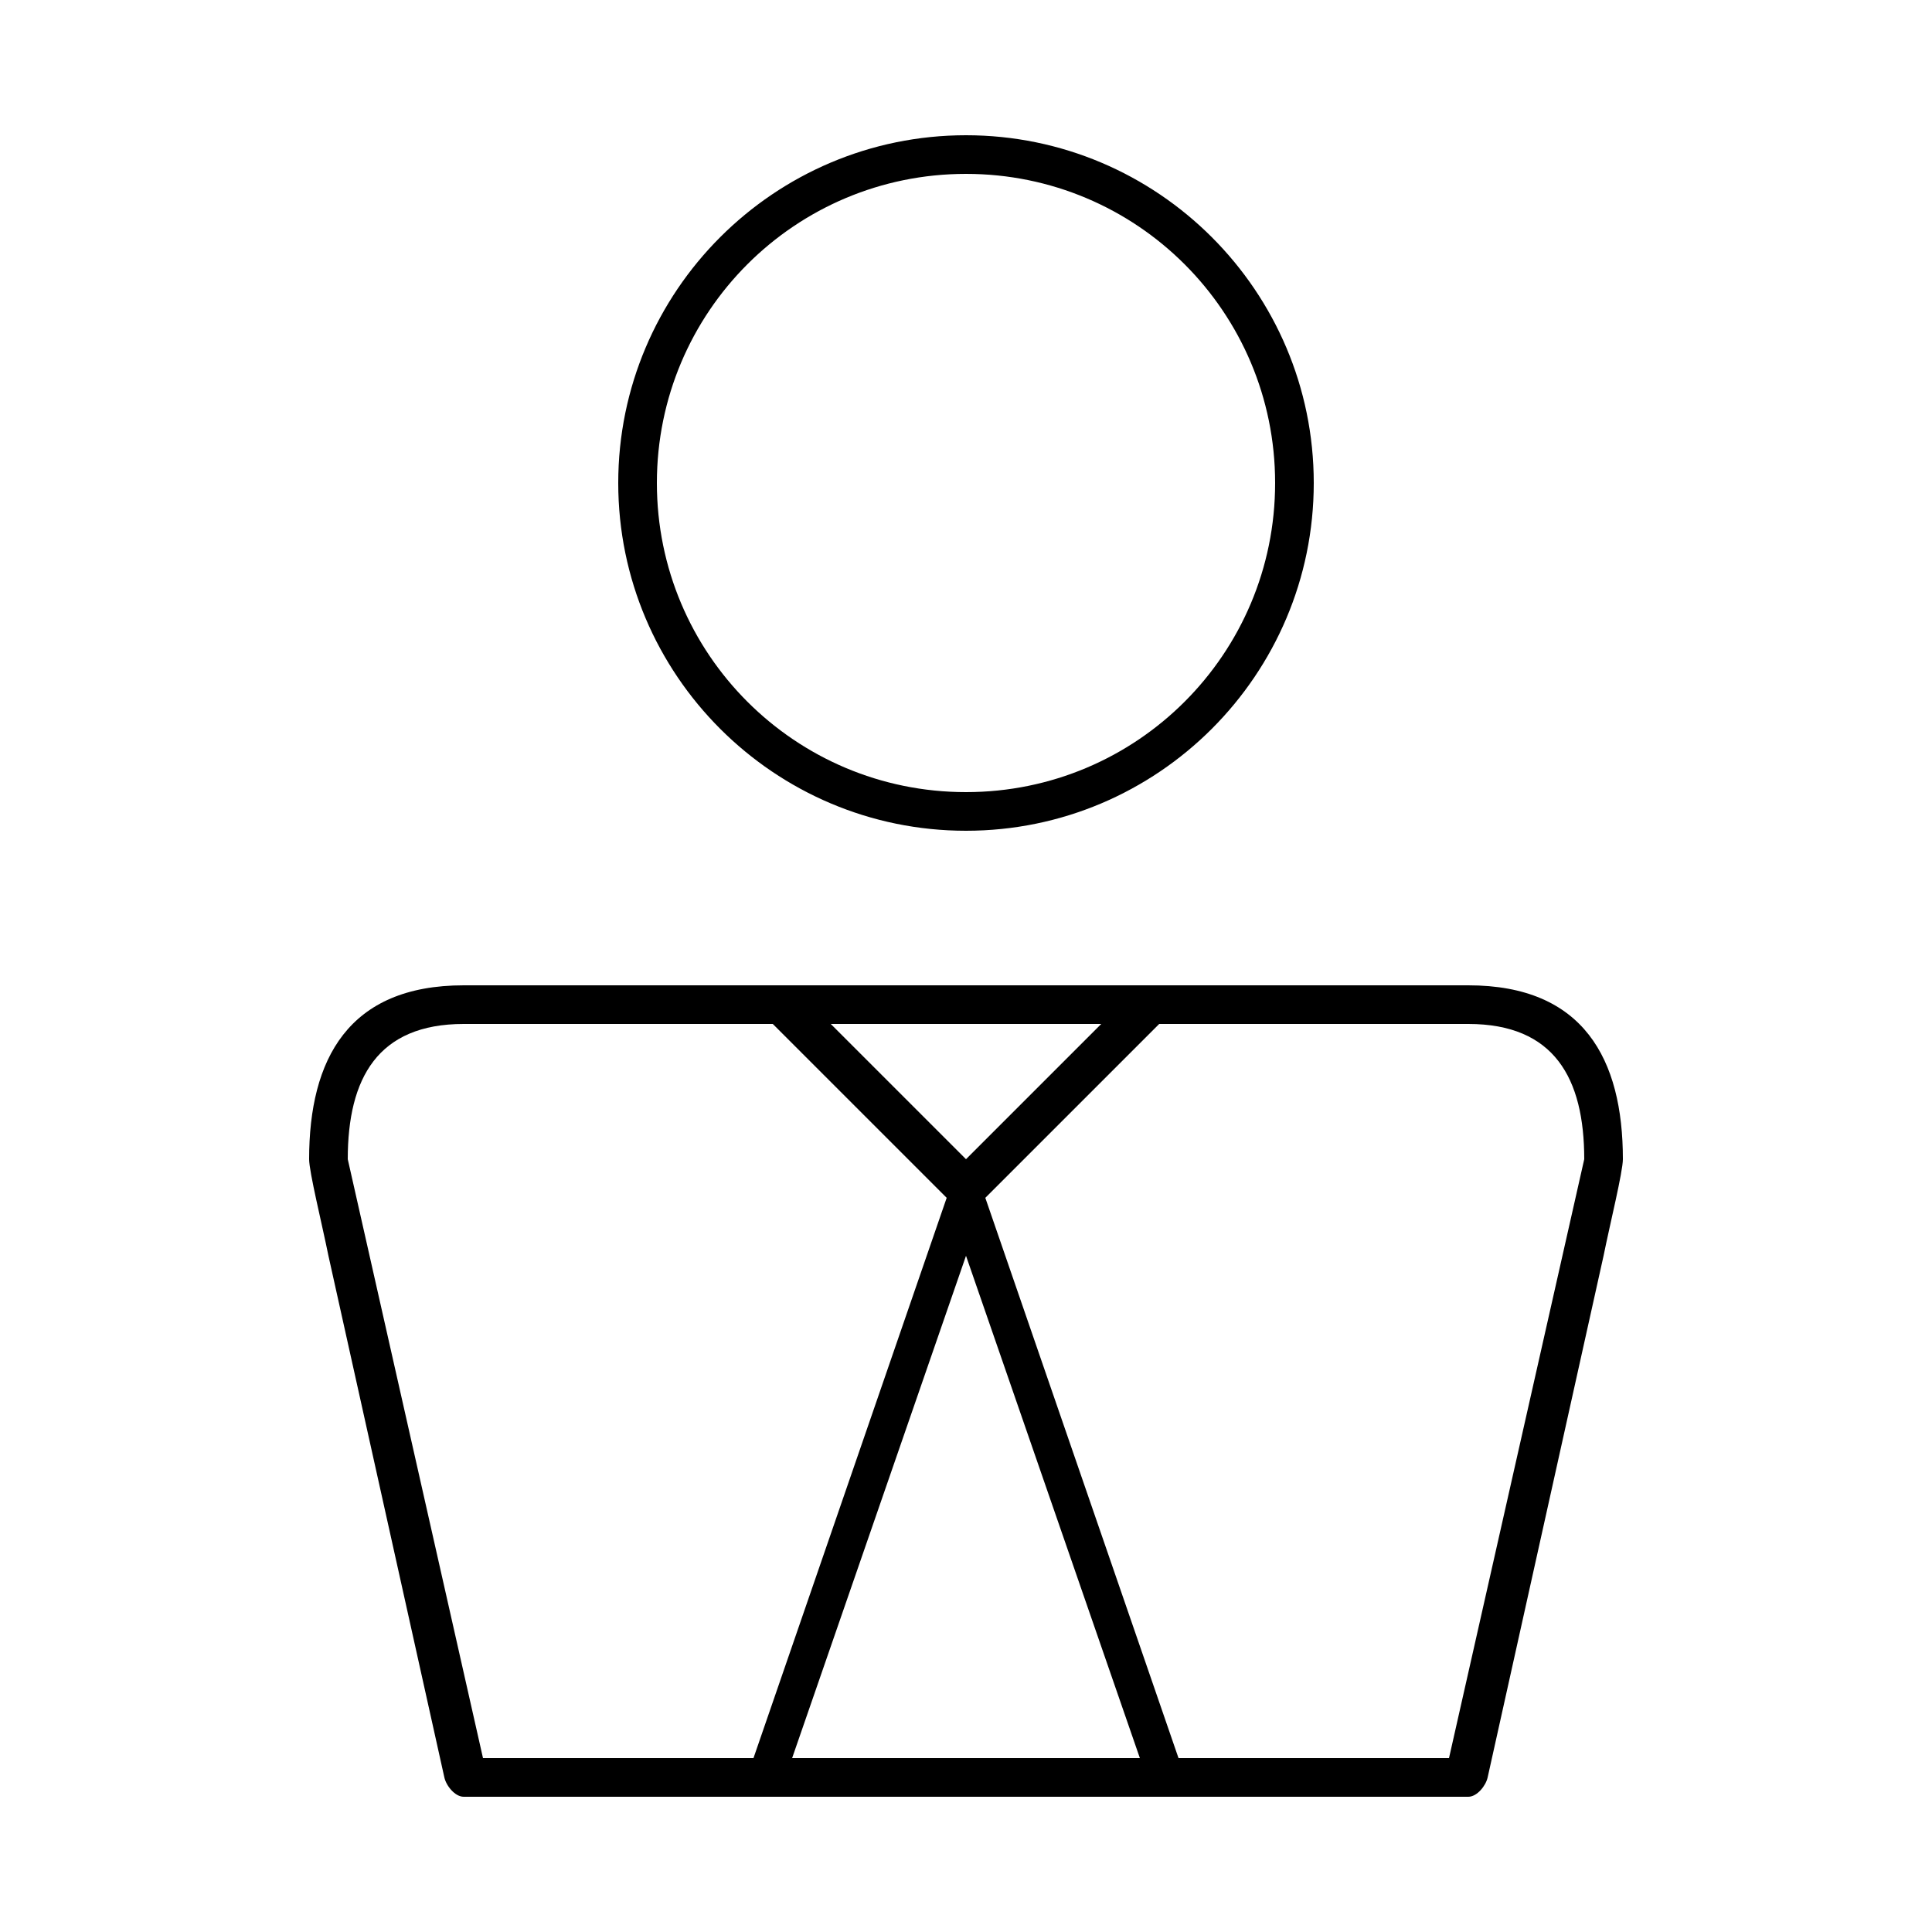 <svg height='100px' width='100px'  fill="#000000" xmlns:dc="http://purl.org/dc/elements/1.1/" xmlns:cc="http://creativecommons.org/ns#" xmlns:rdf="http://www.w3.org/1999/02/22-rdf-syntax-ns#" xmlns:svg="http://www.w3.org/2000/svg" xmlns="http://www.w3.org/2000/svg" xmlns:sodipodi="http://sodipodi.sourceforge.net/DTD/sodipodi-0.dtd" xmlns:inkscape="http://www.inkscape.org/namespaces/inkscape" version="1.1" x="0px" y="0px" viewBox="0 0 100 100"><g transform="translate(0,-952.362)"><path style="text-indent:0;text-transform:none;direction:ltr;block-progression:tb;baseline-shift:baseline;color:#000000;enable-background:accumulate;" d="m 50,959.362 c -9.929,0 -18,8.071 -18,18 0,9.929 8.071,18 18,18 9.929,0 18,-8.071 18,-18 0,-9.929 -8.071,-18 -18,-18 z m 0,2 c 8.848,0 16,7.152 16,16 0,8.848 -7.152,16 -16,16 -8.848,0 -16,-7.152 -16,-16 0,-8.848 7.152,-16 16,-16 z m -26,42 c -5.969,0 -8,3.825 -8,9 0,0.653 0.664,3.339 1,5 l 6,27 c 0.097,0.437 0.552,1 1,1 l 52,0 c 0.448,0 0.903,-0.563 1,-1 l 6,-27 c 0.336,-1.661 1,-4.347 1,-5 0,-5.175 -2.031,-9 -8,-9 z m 0,2 16,0 9,9 -10,29 -14,0 -7,-31 c 0,-4.195 1.553,-7 6,-7 z m 19,0 14,0 -7,7 z m 17,0 16,0 c 4.447,0 6,2.805 6,7 l -7,31 -14,0 -10,-29 z m -10,12 9,26 -18,0 z" fill="#000000" fill-opacity="1" stroke="none" marker="none" visibility="visible" display="inline" overflow="visible"></path></g></svg>